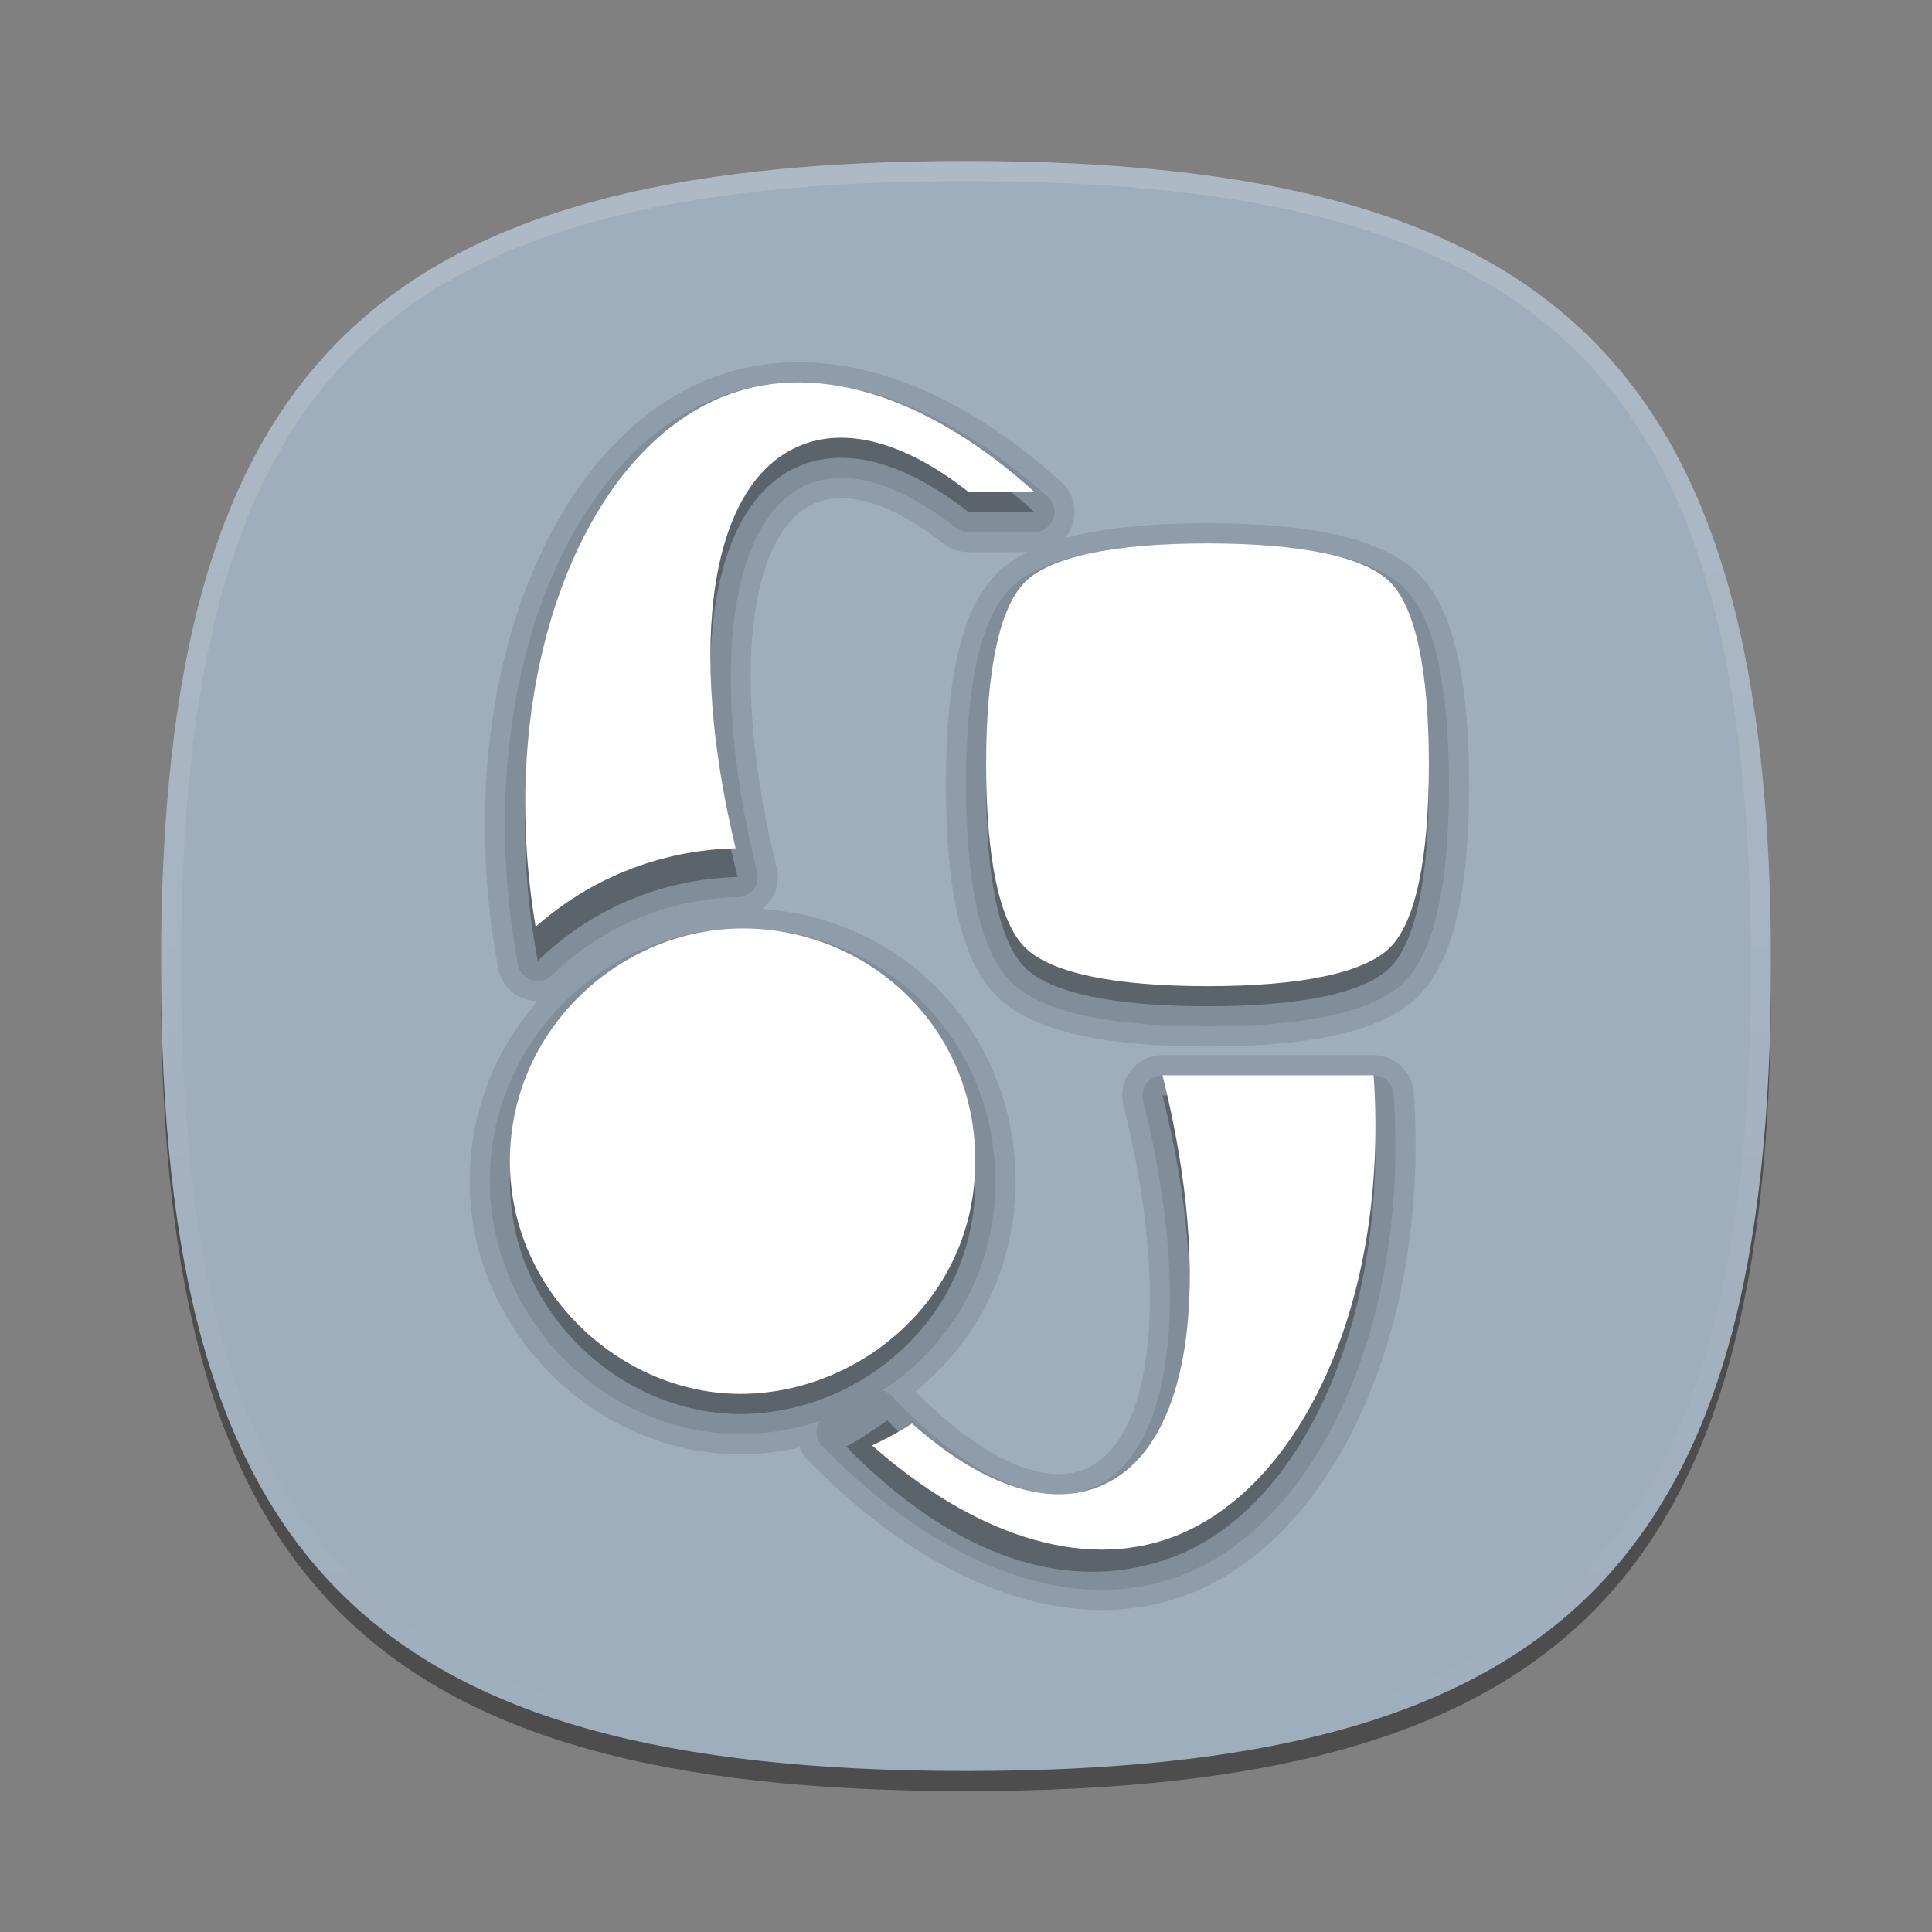 <?xml version="1.0" encoding="UTF-8"?>
<svg xmlns="http://www.w3.org/2000/svg" xmlns:xlink="http://www.w3.org/1999/xlink" baseProfile="tiny" contentScriptType="text/ecmascript" contentStyleType="text/css" height="96px" preserveAspectRatio="xMidYMid meet" version="1.1" viewBox="0 0 96 96" width="96px" x="0px" y="0px" zoomAndPan="magnify">
<rect x="0" y="0" width="96" height="96" fill="#808080" stroke="none"/>
<defs>
<linearGradient xlink:actuate="onLoad" xlink:show="other" xlink:type="simple">
<stop offset="0" stop-color="#9faebc" stop-opacity="1"/>
<stop offset="1" stop-color="#91a2b2" stop-opacity="1"/>
</linearGradient>
<linearGradient gradientTransform="matrix(0,1,-1,0,96,0)" gradientUnits="userSpaceOnUse" id="linearGradient3792" x1="8" x2="88" xlink:actuate="onLoad" xlink:show="other" xlink:type="simple" y1="48" y2="48">
<stop offset="0" stop-color="#9faebc" stop-opacity="1"/>
<stop offset="1" stop-color="#9faebc" stop-opacity="1"/>
</linearGradient>
</defs>
<rect fill="none" height="96" width="96"/>
<path d="M 88.0 49.0 C 88.0 78.635 77.639 89.0 48.0 89.0 C 18.366 89.0 8.0 78.635 8.0 49.0 C 8.0 19.367 18.366 9.0 48.0 9.0 C 77.637 9.0 88.0 19.367 88.0 49.0 z " fill-opacity="0.4" stroke-opacity="0.4"/>
<linearGradient gradientUnits="userSpaceOnUse" x1="48.001" x2="48.001" xlink:actuate="onLoad" xlink:show="other" xlink:type="simple" y1="88" y2="8">
<stop offset="0" stop-color="#3d465b"/>
<stop offset="1" stop-color="#a1b2c0"/>
</linearGradient>
<path d="M 48.0 88.0 C 18.365 88.0 8.0 77.639 8.0 48.0 C 8.0 18.366 18.365 8.0 48.0 8.0 C 77.633 8.0 88.0 18.366 88.0 48.0 C 88.0 77.637 77.633 88.0 48.0 88.0 z " fill="url(#linearGradient3792)" fill-opacity="1"/>
<linearGradient gradientTransform="matrix(1 0 0 1 193.925 -815.841)" gradientUnits="userSpaceOnUse" id="SVGID_2_" x1="-145.925" x2="-145.925" xlink:actuate="onLoad" xlink:show="other" xlink:type="simple" y1="824.093" y2="903.337">
<stop offset="0" stop-color="#ffffff"/>
<stop offset="1" stop-color="#ffffff" stop-opacity="0"/>
</linearGradient>
<path d="M 48.0 8.0 C 18.366 8.0 8.0 18.367 8.0 48.0 C 8.0 77.635 18.366 88.0 48.0 88.0 C 77.639 88.0 88.0 77.635 88.0 48.0 C 88.0 18.367 77.637 8.0 48.0 8.0 z M 48.0 87.0 C 18.842 87.0 9.0 77.158 9.0 48.0 C 9.0 18.841 18.842 9.0 48.0 9.0 C 77.159 9.0 87.0 18.842 87.0 48.0 C 87.0 77.158 77.159 87.0 48.0 87.0 z " fill="url(#SVGID_2_)" fill-opacity="0.15"/>
<path d="M 54.746 80.0 C 50.013 80.0 44.828 77.357 40.148 72.559 C 39.967 72.373 39.828 72.159 39.731 71.926 C 38.753 72.149 37.767 72.262 36.786 72.262 C 29.495 72.262 23.336 66.049 23.336 58.698 C 23.336 55.27 24.614 52.137 26.719 49.747 C 26.514 49.747 26.312 49.716 26.117 49.653 C 25.412 49.43 24.89 48.84 24.755 48.113 C 22.271 34.852 26.95 21.961 35.408 18.768 C 36.754 18.258 38.189 18.0 39.674 18.0 C 43.912 18.0 48.428 20.058 52.733 23.952 C 53.341 24.503 53.553 25.388 53.258 26.154 C 53.172 26.375 53.053 26.573 52.905 26.744 C 54.714 26.245 57.067 26.0 60.0 26.0 C 65.369 26.0 68.8 26.822 70.489 28.512 C 72.178 30.202 73.0 33.632 73.0 39.0 C 73.0 44.368 72.179 47.799 70.489 49.49 C 68.8 51.18 65.369 52.0 60.0 52.0 C 54.631 52.0 51.199 51.178 49.511 49.488 C 47.821 47.8 47.0 44.369 47.0 39.0 C 47.0 33.632 47.821 30.201 49.512 28.512 C 49.921 28.102 50.433 27.743 51.051 27.435 L 48.113 27.435 C 47.669 27.435 47.23 27.283 46.879 27.009 C 44.997 25.53 43.24 24.75 41.796 24.75 C 41.373 24.75 40.975 24.82 40.61 24.958 C 37.137 26.27 36.29 33.897 38.592 43.095 C 38.741 43.686 38.614 44.305 38.244 44.792 C 38.136 44.935 38.011 45.061 37.872 45.167 C 45.006 45.647 50.461 51.417 50.461 58.698 C 50.461 62.846 48.664 66.585 45.485 69.139 C 48.061 71.758 50.634 73.25 52.605 73.25 C 53.031 73.25 53.434 73.178 53.803 73.039 C 57.324 71.707 58.155 64.254 55.823 54.914 C 55.674 54.31 55.806 53.685 56.188 53.197 C 56.569 52.709 57.144 52.429 57.764 52.429 L 68.251 52.429 C 69.296 52.429 70.172 53.243 70.245 54.286 C 71.077 65.954 66.35 76.444 59.006 79.233 C 57.662 79.742 56.229 80.0 54.746 80.0 L 54.746 80.0 z " fill-opacity="0.1" stroke-opacity="0.1"/>
<path d="M 54.746 79.0 C 50.285 79.0 45.354 76.465 40.864 71.861 C 40.638 71.629 40.538 71.302 40.595 70.984 C 40.62 70.843 40.675 70.714 40.752 70.599 C 39.455 71.035 38.108 71.261 36.785 71.261 C 30.036 71.261 24.335 65.507 24.335 58.697 C 24.335 51.769 29.974 46.134 36.904 46.134 C 43.945 46.134 49.46 51.653 49.46 58.697 C 49.46 63.361 47.082 66.959 43.861 69.086 C 44.03 69.135 44.186 69.227 44.313 69.363 C 47.266 72.513 50.209 74.25 52.604 74.25 C 53.151 74.25 53.673 74.156 54.156 73.975 C 58.23 72.434 59.29 64.676 56.793 54.672 C 56.719 54.373 56.786 54.057 56.976 53.813 C 57.165 53.571 57.456 53.43 57.764 53.43 L 68.251 53.43 C 68.775 53.43 69.211 53.834 69.248 54.358 C 70.049 65.596 65.593 75.665 58.651 78.299 C 57.421 78.764 56.107 79.0 54.746 79.0 L 54.746 79.0 z M 60.0 51.0 C 54.98 51.0 51.689 50.254 50.219 48.781 C 48.746 47.31 48.0 44.019 48.0 39.0 C 48.0 33.982 48.746 30.691 50.219 29.219 C 51.689 27.747 54.98 27.0 60.0 27.0 C 65.019 27.0 68.311 27.747 69.782 29.219 C 71.253 30.691 72.0 33.982 72.0 39.0 C 72.0 44.019 71.254 47.31 69.782 48.782 C 68.311 50.254 65.019 51.0 60.0 51.0 L 60.0 51.0 z M 26.721 48.746 C 26.62 48.746 26.518 48.731 26.419 48.7 C 26.067 48.589 25.806 48.293 25.738 47.93 C 23.34 35.129 27.743 22.73 35.761 19.703 C 36.994 19.236 38.311 19.0 39.674 19.0 C 43.66 19.0 47.944 20.969 52.062 24.693 C 52.369 24.97 52.473 25.408 52.325 25.794 C 52.176 26.18 51.805 26.435 51.391 26.435 L 48.113 26.435 C 47.889 26.435 47.672 26.36 47.495 26.221 C 45.436 24.604 43.466 23.749 41.796 23.749 C 41.253 23.749 40.734 23.84 40.257 24.021 C 36.238 25.539 35.155 33.482 37.623 43.336 C 37.697 43.631 37.633 43.943 37.449 44.185 C 37.265 44.427 36.981 44.572 36.678 44.579 C 33.189 44.664 29.902 46.043 27.42 48.462 C 27.229 48.647 26.978 48.746 26.721 48.746 L 26.721 48.746 z " fill-opacity="0.1" stroke-opacity="0.1"/>
<path d="M 36.652 43.58 C 34.105 33.41 35.107 24.897 39.902 23.086 C 42.288 22.185 45.185 23.136 48.112 25.435 L 51.39 25.435 C 46.346 20.872 40.785 18.869 36.115 20.639 C 28.804 23.399 24.355 35.119 26.72 47.746 C 29.292 45.24 32.784 43.675 36.652 43.58 z M 57.765 54.43 C 60.303 64.6 59.301 73.098 54.511 74.91 C 51.38 76.094 47.903 74.64 44.093 70.574 C 43.456 71.002 42.738 71.549 42.042 71.875 C 47.448 77.418 53.181 79.299 58.298 77.363 C 64.786 74.9 69.032 65.381 68.252 54.429 L 57.765 54.429 z M 48.461 58.697 C 48.461 51.847 42.984 47.134 36.905 47.134 C 30.826 47.134 25.336 52.137 25.336 58.697 C 25.336 65.254 30.894 70.261 36.786 70.261 C 42.687 70.262 48.461 65.545 48.461 58.697 z M 69.075 29.926 C 67.815 28.666 64.678 28.0 60.0 28.0 C 55.323 28.0 52.185 28.666 50.926 29.926 C 49.666 31.186 49.0 34.323 49.0 39.0 C 49.0 43.677 49.666 46.815 50.926 48.074 C 52.185 49.334 55.323 50.0 60.0 50.0 C 64.678 50.0 67.815 49.334 69.075 48.075 C 70.334 46.815 71.0 43.677 71.0 39.0 C 71.0 34.323 70.334 31.185 69.075 29.926 z " fill-opacity="0.3" stroke-opacity="0.3"/>
<linearGradient gradientUnits="userSpaceOnUse" x1="48.169" x2="48.169" xlink:actuate="onLoad" xlink:show="other" xlink:type="simple" y1="77.244" y2="19.245">
<stop offset="0" stop-color="#cccac6"/>
<stop offset="1" stop-color="#ffffff"/>
</linearGradient>
<path d="M 36.553 42.152 C 34.143 32.174 35.176 23.873 39.903 22.087 C 42.289 21.186 45.186 22.137 48.113 24.436 L 51.391 24.436 C 46.347 19.873 40.786 17.871 36.116 19.64 C 28.94 22.349 24.538 33.694 26.614 46.052 C 29.277 43.696 32.745 42.238 36.553 42.152 z M 69.075 28.927 C 67.815 27.667 64.678 27.001 60 27.001 C 55.323 27.001 52.185 27.667 50.926 28.927 C 49.666 30.187 49.0 33.324 49.0 38.001 C 49.0 42.678 49.666 45.816 50.926 47.075 C 52.185 48.335 55.323 49.002 60.0 49.002 C 64.678 49.002 67.815 48.335 69.075 47.077 C 70.334 45.816 71.0 42.678 71.0 38.001 C 71.0 33.324 70.334 30.186 69.075 28.927 z M 57.765 53.43 C 60.303 63.602 59.301 72.1 54.511 73.91 C 51.853 74.916 48.578 73.633 45.319 70.736 C 44.687 71.146 44.022 71.506 43.331 71.822 C 48.294 76.199 53.726 78.093 58.299 76.365 C 64.787 73.902 69.033 64.383 68.253 53.429 L 57.765 53.429 z M 48.461 57.697 C 48.461 50.849 42.984 46.134 36.905 46.134 C 30.826 46.134 25.336 51.138 25.336 57.697 C 25.336 64.256 30.894 69.261 36.786 69.261 C 42.687 69.262 48.461 64.547 48.461 57.697 z " fill="#ffffff" fill-opacity="1"/>
</svg>
